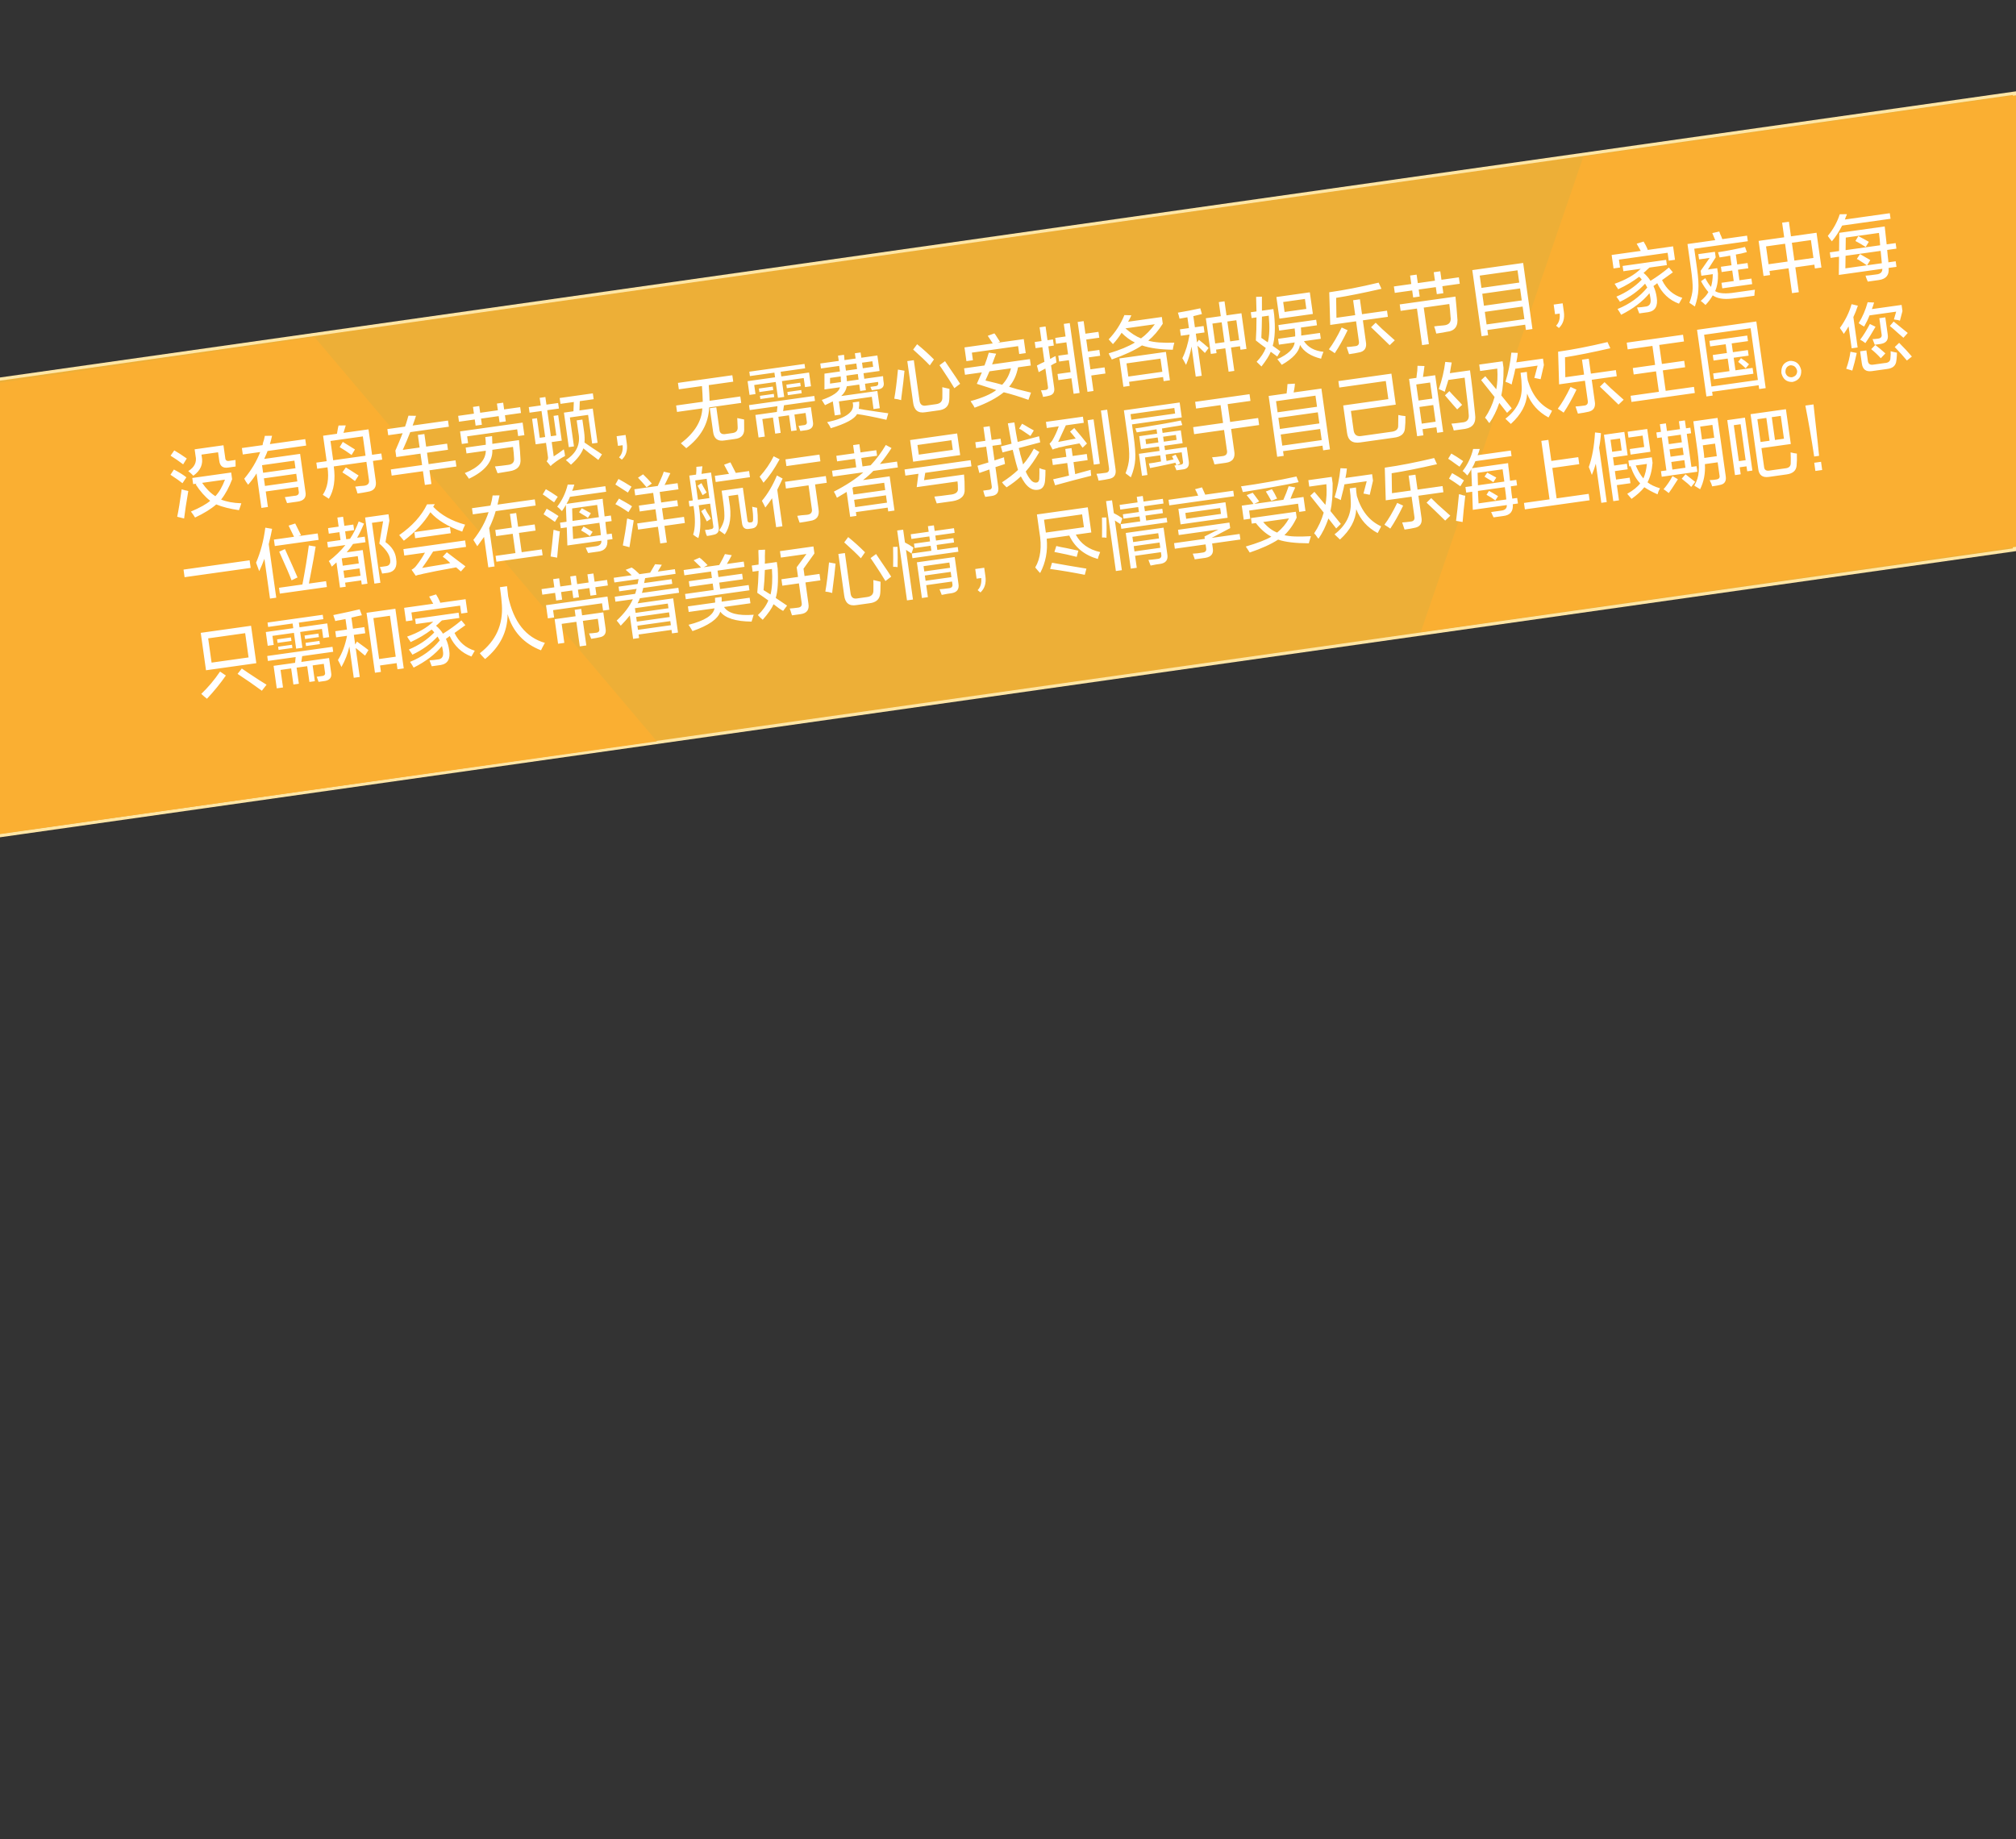 <svg xmlns="http://www.w3.org/2000/svg" width="640" height="584" viewBox="0 0 640 584"><rect x="0" y="0" width="640" height="584" fill="#333333" stroke="none"/><path fill="#EDAF37" d="M-.5 120.434l640-90.857v144.989l-640 90.858z"/><path fill="#FFE6A6" d="M639 30.153v143.979l-639 90.716v-143.98l639-90.715m1-1.152l-641 90.999v146l641-91v-145.999z"/><g fill="#FAAF32"><path d="M502.637 49.754l-51.612 150.962 188.975-27.091v-143.366zM0 121.5l99.825-14.492 108.706 128.388-208.531 29.375z"/></g><path fill="#fff" d="M57.931 153.438c-.795-.646-2.065-1.54-3.811-2.684l1.086-1.667c1.711.896 3.029 1.72 3.958 2.473l-1.233 1.878zm.214-5.994c-1.251-.96-2.583-1.876-3.997-2.751l1.172-1.68c1.149.659 2.472 1.515 3.971 2.566l-1.146 1.865zm1.632 8.48c-.616 3.558-1.06 6.459-1.33 8.708l-2.189-.544c.421-2.015.893-4.921 1.416-8.72.247.093.614.198 1.101.319.419.068.754.146 1.002.237zm-1.178 27.351l-.339-2.414 20.98-2.948.339 2.414-20.98 2.948zm5.441-38.364c.521 2.452-.366 4.501-2.658 6.148-.481-.5-1.02-.993-1.616-1.477 1.999-1.228 2.769-2.851 2.309-4.869l-.287-2.042 9.152-1.287.561 3.992c.055.813.511 1.128 1.365.944l1.899-.267.028 2.079-2.417.34c-1.612.227-2.53-.464-2.757-2.074l-.391-2.785-5.267.74.079.558zm12.571 14.896c-.241.792-.491 1.52-.749 2.188-2.876-.417-5.281-1.025-7.212-1.826-1.62 1.426-3.861 2.814-6.723 4.164-.384-.641-.825-1.273-1.323-1.897 2.879-1.224 4.92-2.363 6.123-3.417-1.648-1.283-3.185-3.023-4.608-5.222l.319-.234-1.123.158-.274-1.949 12.347-1.735.3 2.135c-.936 2.531-2.102 4.683-3.495 6.456 1.742.7 3.882 1.095 6.418 1.179zm-11.213 53.021l-1.67-11.883 15.973-2.245 1.67 11.883-15.973 2.245zm6.31 1.669c-1.808 2.59-3.811 5.047-6.007 7.377l-.894-.727c-.407-.385-.709-.658-.908-.819 2.174-2.072 4.16-4.434 5.959-7.086l1.85 1.255zm-3.337-56.94c1.225-1.308 2.24-3.06 3.047-5.256l-7.252 1.019c1.256 1.844 2.658 3.256 4.205 4.237zm-2.284 45.139l1.083 7.706 11.742-1.65-1.083-7.705-11.742 1.649zm17.041 16.634c-2.294-1.698-4.863-3.482-7.708-5.354l1.345-1.704c.454.315 1.104.761 1.949 1.336 2.655 1.773 4.624 3.042 5.906 3.809l-1.492 1.913zm-6.053-75.021l-.287-2.042 6.562-.922c.039-.131.091-.392.154-.779.177-.403.371-1.125.577-2.164l2.284-.037c-.215.977-.443 1.861-.684 2.652l11.224-1.578.287 2.042-12.26 1.723c-.041.133-.125.365-.254.698-.129.335-.396.94-.801 1.817l11.396-1.602 1.683 11.976c.376 1.84-.443 2.902-2.458 3.186l-3.367.473c-.203-.603-.438-1.233-.706-1.889l3.022-.424c1.168-.039 1.621-.576 1.358-1.611l-.169-1.207-10.274 1.444.691 4.92-2.072.291-1.54-10.955c-.765 1.243-1.653 2.442-2.665 3.593-.499-.624-.912-1.259-1.237-1.909 2.26-2.715 3.946-5.54 5.061-8.474l-5.525.778zm6.864 33.132c-.469 1.266-1.018 2.574-1.65 3.924-.11-.363-.298-.873-.567-1.53-.186-.479-.329-.868-.429-1.17 1.456-3.424 2.432-7.126 2.929-11.11l2.164.359c-.112.458-.251 1.14-.417 2.046-.288 1.304-.507 2.249-.658 2.838l2.388 16.989-1.986.279-1.774-12.625zm-.751-29.731l.339 2.414 10.274-1.444-.339-2.414-10.274 1.444zm.587 4.178l.339 2.414 10.274-1.444-.339-2.414-10.274 1.444zm1.346 47.182l-.195-1.393 17.526-2.463.196 1.393-7.771 1.092.209 1.486 8.807-1.238.613 4.363-1.899.267-.405-2.878-6.907.971.705 5.013-1.986.279-.705-5.013-6.82.958.404 2.878-1.899.267-.613-4.363 8.72-1.226-.209-1.485-7.771 1.092zm-.067 10.802l-.222-1.578 20.721-2.913.222 1.579-9.843 1.383-.27 1.836 8.807-1.237.652 4.642c.266 1.478-.373 2.355-1.918 2.637l-2.072.291c-.186-.48-.379-1.021-.58-1.623l1.554-.218c.872-.061 1.226-.457 1.065-1.191l-.378-2.692-3.54.498.704 5.013-1.727.243-.705-5.013-3.367.474.718 5.106-1.727.243-.717-5.106-3.368.474.783 5.57-1.986.279-1.005-7.148 6.821-.958.184-1.825-8.806 1.234zm2.188-36.492l-.287-2.042 6.389-.898c-.502-1.065-1.08-2.246-1.731-3.543l2.106-.675c.251.533.66 1.36 1.229 2.478.251.533.455.946.614 1.239l-.837.307 6.13-.861.287 2.042-13.9 1.953zm.881 30.759l-.157-1.114 4.403-.619.157 1.114-4.403.619zm.313 2.228l-.144-1.021 4.403-.619.144 1.021-4.403.619zm.401-17.875l-.261-1.856 7.425-1.044c.847-4.41 1.528-8.546 2.042-12.405l2.164.359c-.338 2.194-.914 5.399-1.73 9.615-.215.977-.35 1.691-.403 2.14l5.439-.765.261 1.857-14.937 2.099zm3.723-4.215c-.656-1.737-1.833-4.476-3.532-8.213-.177-.416-.307-.714-.39-.892l1.821-.824c1.699 3.737 3.03 6.738 3.995 9l-1.894.929zm4.283 18.637l-.157-1.114 4.403-.619.157 1.114-4.403.619zm.313 2.228l-.144-1.021 4.403-.619.144 1.021-4.403.619zm3.538-56.296l-.274-1.95 3.281-.461-.091-.65-1.044-7.427 4.403-.619c.054-.449.168-1.096.343-1.942.071-.325.127-.553.168-.686l2.284-.037-.723 2.374 7.943-1.116 1.135 8.077 2.936-.412.274 1.949-2.936.413.874 6.22c.353 2.095-.478 3.286-2.492 3.569-.971.199-2.059.384-3.268.554-.11-.363-.271-.877-.481-1.542-.093-.24-.181-.448-.264-.625l1.295-.182c.583-.02 1.049-.053 1.395-.101 1.332-.125 1.887-.77 1.665-1.938l-.796-5.663-10.36 1.456c.583 4.147.064 7.564-1.553 10.253l-1.936-1.243c1.505-2.23 2.007-5.141 1.502-8.731l-3.28.46zm3.694 20.608l-.248-1.764 3.367-.473-.405-2.878 1.813-.255.404 2.878 2.849-.4.248 1.764-2.849.4.352 2.506 1.209-.17c1.115-1.671 2.03-3.504 2.749-5.499l1.685.71c-.704 1.677-1.434 3.169-2.189 4.473l2.417-.339.248 1.764-3.972.558c-.578.902-1.246 1.785-2.005 2.648l5.094-.716 1.5 10.676-1.813.255-.183-1.3-5.094.716.183 1.299-1.813.255-1.122-7.984-1.484 1.345-.376-.799c-.242-.47-.434-.791-.575-.96 2.013-1.545 3.771-3.243 5.271-5.096l-5.526.776-.248-1.764 4.23-.595-.353-2.506-3.364.475zm1.306-23.867l.078.557 10.274-1.444-.861-6.127-10.274 1.444.783 5.57zm1.019 56.788l-.274-1.95 3.713-.522-.47-3.342c-.345.048-.889.157-1.627.323-.691.097-1.234.206-1.627.323-.035-.247-.141-.579-.316-.997-.119-.424-.22-.727-.303-.904 3.821-.789 6.611-1.402 8.37-1.839l.706 1.889c-1.085.216-2.194.467-3.328.752l.496 3.528 3.626-.51.274 1.95-3.626.509.431 3.064.573-.933c.264.216.657.508 1.18.875 1.108.791 1.928 1.402 2.458 1.832l-1.073 1.76-.994-.807c-.87-.761-1.533-1.299-1.988-1.614l1.292 9.191-1.899.267-1.396-9.934c-.502 2.281-1.342 4.449-2.52 6.508-.343-.771-.711-1.51-1.103-2.212 1.341-2.144 2.301-4.709 2.88-7.694l-3.455.487zm4.9-57.904c-1.242-.898-2.504-1.731-3.785-2.498l1-1.655c1.348.821 2.633 1.618 3.858 2.393l-1.073 1.76zm-3.128 32.833l.326 2.321 5.094-.716-.326-2.321-5.094.716zm4.203-24.558c-1.383-1.067-2.715-1.985-3.997-2.752l1.1-1.575c.702.407 1.927 1.182 3.672 2.324.19.101.318.177.385.23l-1.16 1.773zm-3.655 28.457l.326 2.321 5.094-.716-.326-2.321-5.094.716zm9.822 4.11l-2.949-20.981 7.425-1.043.287 2.042-1.245 6.802c2.018 1.42 3.147 3.188 3.386 5.299.414 2.531-.406 4.002-2.461 4.417l-1.985.279c-.093-.238-.203-.602-.33-1.089-.186-.479-.32-.807-.402-.985l1.813-.255c1.218-.107 1.697-.869 1.44-2.285-.209-1.485-1.35-3.124-3.42-4.916l1.206-7.081-3.54.498 2.675 19.032-1.9.266zm.179 28.3l-2.675-19.032 9.152-1.286 2.662 18.939-1.986.279-.274-1.949-5.267.74.287 2.042-1.899.267zm-.501-17.349l1.827 12.997 5.267-.74-1.827-12.998-5.267.741zm4.711-58.066l-.274-1.95 5.612-.789c.218-.535.483-1.361.796-2.479.112-.457.211-.787.301-.989l2.383.044c-.129.334-.294.831-.495 1.49-.25.73-.439 1.261-.568 1.594l11.224-1.577.274 1.949-12.26 1.723c-.775 2.002-1.568 3.881-2.377 5.636l5.353-.752-.561-3.992 2.072-.292.561 3.992 6.648-.934.274 1.949-6.648.935.509 3.621 8.547-1.201.274 1.95-8.547 1.201.613 4.363-2.072.291-.613-4.363-9.929 1.396-.274-1.95 9.929-1.396-.509-3.621-7.684 1.08-.287-2.042c.801-1.817 1.568-3.66 2.304-5.531l-4.576.644zm24.413 28.393c-.454.948-.762 1.685-.922 2.212-4.506-1.575-7.876-3.626-10.109-6.153-1.952 3.242-4.756 6.254-8.414 9.041l-1.483-1.78c4.119-2.851 7.066-6.105 8.841-9.763l2.457-.061-.5.828c2.481 2.618 5.857 4.51 10.13 5.676zm-19.311 9.814l-.287-2.042 19.599-2.754.287 2.042-10.447 1.468c-1.293 2.075-2.457 3.817-3.492 5.225 1.2-.231 3.407-.604 6.622-1.12 1.028-.207 1.8-.348 2.318-.42-.689-.723-1.489-1.4-2.398-2.03l1.298-1.413c.653.476 1.672 1.249 3.055 2.316 1.25.96 2.202 1.679 2.856 2.155l-1.444 1.623-1.504-1.303c-4.925.881-8.409 1.561-10.455 2.037-.173.024-.428.091-.764.202-.691.097-1.23.235-1.614.417l-1.323-1.897c.656-.344 1.204-.832 1.644-1.462.994-1.275 1.865-2.596 2.612-3.964l-6.563.92zm.548 20.87l-.6-4.271 9.238-1.299-1.289-2.28 2.192-.687c.45.694.892 1.548 1.328 2.559l-.16.117 8.202-1.153.601 4.271-1.986.279-.353-2.507-15.455 2.172.352 2.506-2.07.293zm3.118.887l-.235-1.671 13.814-1.941.235 1.671-5.525.777c-.155.149-.364.335-.625.561-.515.515-.932.889-1.251 1.123.936.815 1.67 1.659 2.205 2.53 2.105-1.305 4.049-2.714 5.833-4.228l1.271 1.526c-1.122.789-2.269 1.613-3.439 2.471 1.404 2.896 3.546 4.772 6.426 5.629-.333.553-.688 1.169-1.061 1.853-3.096-1.142-5.396-3.313-6.901-6.509-.107.079-.291.23-.552.457-.271.165-.483.321-.639.468.502 1.065.844 2.248 1.027 3.548.448 2.777-.445 4.354-2.681 4.731l-2.849.401-.416-1.078c-.11-.363-.208-.633-.29-.811.345-.048.81-.083 1.394-.102l1.123-.158c1.456-.079 2.033-.979 1.733-2.705-.078-.557-.182-1.078-.308-1.566-2.154 2.639-5.15 4.92-8.986 6.849-.318-.587-.697-1.196-1.138-1.828 3.833-1.547 6.976-3.821 9.431-6.816-.225-.347-.458-.755-.701-1.227-2.139 2.321-4.805 4.242-7.994 5.763-.084-.178-.272-.466-.563-.868-.225-.347-.408-.605-.549-.775 3.159-1.327 5.841-3.124 8.046-5.391-.084-.178-.263-.404-.536-.682l-.298-.242c-1.907 1.468-4.128 2.79-6.662 3.966-.093-.238-.281-.529-.563-.868-.233-.408-.421-.698-.562-.868 3.579-1.26 6.349-2.848 8.311-4.766l-5.525.776zm-.213-27.26l-.274-1.95 11.311-1.59.274 1.95-11.311 1.59zm26.79-36.821l-.274-1.949-5.612.789.274 1.95-1.986.279-.274-1.95-5.008.704-.261-1.857 5.007-.704-.3-2.135 1.986-.279.3 2.135 5.612-.789-.3-2.135 1.986-.279.3 2.136 5.094-.716.261 1.857-5.094.716.274 1.95-1.985.277zm-11.974 6.89l-.561-3.992 19.858-2.791.561 3.992-1.986.279-.3-2.135-15.887 2.232.3 2.135-1.985.28zm11.343 9.293l-.831-2.155c1.39-.133 2.746-.292 4.071-.478 1.447-.141 2.113-.833 1.997-2.08-.042-1.13-.154-2.345-.336-3.645l-6.562.922c.168 3.701-2.308 6.762-7.426 9.186-.3-.464-.737-1.065-1.31-1.804 4.39-1.753 6.611-4.115 6.664-7.09l-6.13.861-.261-1.857 6.389-.898c.01-.759-.045-1.57-.167-2.438l2.158-.303.081 2.45 8.461-1.189c.284 2.864.439 4.799.464 5.804.272 2.36-.916 3.726-3.563 4.098l-3.699.616zm-7.855 13.056l-.274-1.95 5.871-.825c.321-1.054.551-2.127.691-3.221l2.198-.025c-.112.458-.255 1.11-.43 1.954-.112.458-.184.783-.215.977l11.829-1.662.274 1.949-12.692 1.784c-.425 1.574-1.11 3.375-2.059 5.401l1.709 12.162-1.986.279-1.357-9.655c-.636.91-1.349 1.894-2.139 2.951-.384-.64-.8-1.308-1.25-2.001 2.242-2.839 3.854-5.78 4.835-8.821l-5.005.703zm22.748 41.027c-.56 1.026-.93 1.74-1.107 2.144-5.465-2.134-8.997-5.962-10.594-11.481-.033 5.623-2.416 10.375-7.153 14.259-.142-.169-.382-.419-.722-.75-.481-.5-.797-.867-.947-1.098 5.082-3.933 7.414-9.056 6.996-15.373-.085-1.439-.288-3.304-.61-5.595l2.245-.315.37 3.261c1.723 8.089 5.613 13.002 11.668 14.738l-.146.21zm-15.35-34.115l-.274-1.95 5.267-.74-.613-4.363 1.986-.279.613 4.364 5.267-.74.274 1.949-5.267.74.861 6.127 6.389-.898.261 1.857-14.677 2.063-.261-1.856 6.303-.886-.861-6.127-5.268.739zm10.61-39.194l-.248-1.764 3.799-.534-.339-2.414 1.813-.255.339 2.414 3.712-.521.248 1.764-3.712.522 1.161 8.263 1.727-.243-.874-6.22 1.468-.207 1.135 8.077-3.195.449.64 4.549c.319-.234.854-.594 1.609-1.079l1.596-1.171c.035.248.115.615.243 1.102l.144 1.021c-1.312.689-2.549 1.495-3.71 2.415-.049.069-.155.147-.319.234-.205.218-.384.4-.539.549l-1.271-1.525c.408-.436.535-.989.383-1.663l-.587-4.178-3.281.461-1.135-8.077 1.554-.218.874 6.22 1.727-.243-1.162-8.262-3.8.534zm4.052 57.79l-.248-1.764 4.058-.57-.365-2.6 1.899-.267.365 2.6 3.54-.498-.378-2.692 1.813-.255.378 2.692 3.626-.51-.366-2.599 1.899-.267.366 2.6 3.971-.559.248 1.764-3.972.558.339 2.414-1.899.267-.339-2.414-3.626.509.339 2.414-1.813.255-.339-2.414-3.54.498.339 2.414-1.899.267-.339-2.414-4.057.571zm3.74-29.324c-.323-.206-.812-.548-1.464-1.025-.92-.69-1.635-1.19-2.147-1.497l1-1.655c1.083.605 2.34 1.408 3.771 2.405l-1.16 1.772zm.257 6.213c-1.175-.844-2.376-1.654-3.599-2.429l.987-1.749c1.339.759 2.592 1.529 3.758 2.312l-1.146 1.866zm-2.237 30.627l-.587-4.178 19.513-2.742.587 4.178-1.986.279-.326-2.321-15.541 2.184.326 2.321-1.986.279zm3.803-27.628c-.38 3.146-.663 5.93-.851 8.355l-2.077-.371c.311-2.378.619-5.199.924-8.461.296.022.754.147 1.374.375.296.023.505.057.63.102zm-.557 35.692l-1.096-7.798 6.648-.934-.287-2.042 2.072-.291.287 2.042 6.734-.946.718 5.106c.292 1.663-.396 2.612-2.065 2.847-.453.125-1.282.275-2.491.444-.102-.302-.236-.629-.403-.984-.101-.301-.194-.541-.277-.719.527-.01 1.25-.081 2.171-.21.872-.059 1.218-.517 1.039-1.377l-.43-3.063-4.749.667 1.096 7.798-2.072.291-1.096-7.798-4.663.655.848 6.035-1.984.277zm2.25-43.693c-.188.343-.525.863-1.013 1.562l-.199-.161c-.49-.562-.929-.973-1.318-1.235 1.589-2.053 2.699-4.387 3.331-7l2.111-.013c-.193.722-.422 1.385-.689 1.99l10.533-1.48.248 1.764-11.483 1.614c-.299.799-.664 1.546-1.095 2.236l11.483-1.614c.003.442.105 1.375.305 2.797.107 1.185.209 2.117.305 2.797l1.986-.279.248 1.764-1.986.279c.07.496.14 1.211.214 2.147l.248 1.764 1.554-.218.248 1.764-1.641.23c.197 2.245-.801 3.488-2.997 3.735l-3.108.437-.376-.799c-.177-.417-.307-.714-.389-.892l3.021-.425c1.39-.133 2.04-.729 1.95-1.789l-10.792 1.517-.192-5.748-1.899.267-.248-1.764 2.072-.291-.226-5.365c-.049.071-.118.207-.206.409zm-1.488-32.478l-.261-1.856 10.534-1.48.261 1.857-4.403.619-.113 2.951 4.23-.594 1.526 10.862-1.727.243-1.279-9.098-5.785.813 1.292 9.191-1.64.23-1.54-10.955 3.022-.425.113-2.951-4.23.593zm12.012 17.815c-.663-.539-1.615-1.257-2.856-2.155l-1.888-1.534c-.589 1.661-1.901 3.392-3.937 5.192-.265-.216-.704-.627-1.318-1.235.415.446.315.366-.298-.242 3.392-2.181 4.715-5.08 3.972-8.7l-.548-3.899 1.813-.255.535 3.807c.183 1.3.228 2.462.138 3.483.587.423 1.464 1.025 2.631 1.808 1.29.829 2.262 1.481 2.917 1.957l-1.161 1.773zm-8.309 15.393l.116 3.959 8.375-1.177-.548-3.899-7.943 1.117zm9.115 8.47c-.047-.751-.201-2.055-.461-3.912l-8.547 1.201.203 3.948 8.805-1.237zm-4.116-5.481c-.397-.323-1.01-.71-1.836-1.162-.389-.261-.712-.468-.968-.622l.879-1.26c.57.299 1.396.75 2.479 1.356-.133-.107-.004-.031.385.23l-.939 1.458zm.636 5.78c-.323-.206-.777-.521-1.365-.944-.637-.352-1.116-.632-1.438-.839l.793-1.248c.76.399 1.719.958 2.877 1.678l-.867 1.353zm7.775 14.733l-.208-1.485 5.698-.801c-.415-.446-1.054-1.019-1.915-1.719l1.92-.743c.778.522 1.577 1.199 2.398 2.03l-.073.105 3.54-.498c.186-.341.446-.788.78-1.34.382-.622.643-1.068.78-1.34l2.137.173-1.28 2.168 5.439-.764.208 1.485-9.67 1.359c-.094.582-.197 1.102-.309 1.558l8.72-1.226.208 1.486-9.238 1.298c-.023.256-.094.581-.215.977l-.181.594 11.569-1.626.222 1.578-12.433 1.747c-.21.598-.457 1.138-.741 1.619l11.31-1.59 1.527 10.862-1.899.267-.157-1.114-10.447 1.468.157 1.114-1.899.267-1.044-7.427c-.849 1.066-1.811 2.148-2.889 3.246-.142-.169-.358-.454-.648-.855l-.636-.763c2.436-2.298 4.143-4.559 5.123-6.779l-5.526.777-.222-1.578 6.475-.91c.089-.202.19-.531.301-.989l.181-.593-5.525.776-.209-1.485 6.044-.849c.112-.457.215-.977.309-1.558l-7.682 1.078zm4.455-22.322c-1.499-1.051-2.879-1.898-4.143-2.542l1.159-1.772c.389.262.964.591 1.724.989 1.149.659 1.951 1.146 2.406 1.46l-1.146 1.865zm-.171-6.225c-.778-.521-1.907-1.247-3.387-2.175-.257-.153-.451-.283-.583-.391l.987-1.748c1.206.651 2.583 1.468 4.13 2.449l-1.147 1.865zm-.348-15.596c.305 2.166-.218 3.879-1.566 5.143l-.894-.727c.923-.951 1.299-2.234 1.131-3.851l-1.468.207-.431-3.064 2.849-.4.379 2.692zm2.205 24.424c-.292 1.683-.744 4.523-1.356 8.521l-2.103-.556c.546-2.79.999-5.631 1.355-8.522.057-.008.177.008.358.044.191.101.772.271 1.746.513zm.471-7.924l-.274-1.95 7.425-1.043c.177-.404.425-.943.741-1.619.582-1.28.974-2.251 1.176-2.911l2.09.464c-.178.404-.474 1.013-.887 1.829-.405.878-.726 1.522-.961 1.934l4.144-.583.274 1.95-5.957.837.47 3.342 5.094-.716.261 1.856-5.094.716.509 3.621 6.476-.91.274 1.95-6.476.91.744 5.292-2.072.292-.744-5.292-6.303.886-.274-1.95 6.303-.886-.509-3.621-5.007.704-.261-1.856 5.008-.704-.47-3.342-5.7.8zm-.093 35.815l.208 1.485 10.447-1.468-.209-1.485-10.446 1.468zm.392 2.785l.209 1.485 10.447-1.468-.208-1.485-10.448 1.468zm.391 2.785l.183 1.3 10.447-1.468-.183-1.3-10.447 1.468zm2.908-43.973c-.848-1.017-1.753-2.026-2.715-3.027l1.609-1.078c1.085 1.047 2.015 2.021 2.788 2.922l-1.682 1.183zm10.251-31.097l-.287-2.042 17.268-2.427.287 2.042-7.771 1.092c.137 1.812.224 3.471.26 4.981l9.756-1.371.287 2.042-10.188 1.432c-.167 5.074-2.584 9.39-7.249 12.948l-1.715-1.558c4.345-3.324 6.614-7.02 6.806-11.086l-8.03 1.128-.287-2.042 8.461-1.189c-.036-1.509-.124-3.168-.26-4.981l-7.338 1.031zm1.756 59.053l-.235-1.671 5.525-.777c-.216-.285-.626-.7-1.231-1.247-.54-.492-.912-.85-1.12-1.074l1.908-.836c.074.117.24.25.497.403 1.012.932 1.691 1.594 2.04 1.985l-1.23.646 4.921-.692c.893-1.576 1.494-2.733 1.801-3.472l2.164.358c-.138.272-.394.751-.767 1.434-.383.622-.642 1.069-.78 1.34l5.353-.752.235 1.671-8.547 1.202.287 2.042 7.511-1.056.248 1.764-7.512 1.056.287 2.042 9.066-1.274.235 1.671-20.204 2.839-.235-1.671 9.066-1.274-.287-2.042-7.339 1.032-.248-1.764 7.339-1.031-.287-2.042-8.461 1.19zm1.372 11.641l-.248-1.764 8.634-1.213c.03-.194.025-.445-.018-.755.013-.317.008-.569-.018-.755l2.072-.292c.069.496.081.999.036 1.51l8.893-1.25.248 1.764-8.375 1.177c1.283 2.029 4.42 2.849 9.415 2.463-.129.333-.271.795-.422 1.385-.129.333-.21.598-.241.792-5.056-.047-8.373-1.096-9.951-3.146-.731 2.312-3.672 4.365-8.819 6.163-.084-.178-.276-.499-.575-.961l-.674-1.041c5.102-1.285 7.851-3.028 8.245-5.23l-8.202 1.153zm.25-33.467l-.248-1.764 1.295-.182-1.109-7.891 2.158-.303c.013-.317.043-.731.089-1.243-.021-.565-.02-.975.003-1.231l1.912-.174-.278 2.406 3.021-.425 2.414 17.175c.274 1.539-.308 2.41-1.746 2.612-.337.109-.995.234-1.973.372-.018-.125-.106-.333-.264-.625-.136-.549-.255-.975-.355-1.276l.432-.061c.526-.012.928-.068 1.208-.17.814-.052 1.144-.414.992-1.086l-.992-7.056-3.626.51c.741 4.44.701 7.916-.119 10.431-.134-.109-.356-.234-.67-.379-.455-.315-.782-.553-.98-.714.7-2.118.742-5.153.129-9.106l-1.293.18zm1.827-8.304l.861 6.127 3.626-.509-.861-6.127-3.626.509zm2.332 4.69c-.411-.825-.932-1.824-1.566-2.999l1.204-.832c.158.294.359.676.601 1.146l1.051 1.84-1.29.845zm1.347 8.331c-.568-1.118-1.161-2.204-1.778-3.253l1.204-.832.713 1.32c.515.749.9 1.388 1.15 1.921l-1.289.844zm5.635-25.713c-2.179.368-3.396-.564-3.651-2.801l-1.044-7.427 2.072-.291.979 6.963c.058 1.255.745 1.756 2.061 1.509l2.072-.291c1.208-.17 1.763-.816 1.665-1.938.004-.379-.024-1.005-.088-1.881-.004-.44-.018-.755-.044-.94l.816.169c.305.084.758.177 1.36.282.036 1.51.044 2.613.025 3.31-.054 1.711-1.063 2.673-3.028 2.887l-3.195.449zm-2.816 13.199l-.274-1.949 4.489-.631c-.242-.47-.639-1.203-1.189-2.199-.168-.355-.289-.59-.363-.707l2.007-.755 1.705 3.358 4.23-.595.274 1.95-10.879 1.528zm4.281 6.025c.825 4.618.354 8.154-1.414 10.613-.199-.162-.493-.373-.882-.633-.389-.262-.683-.472-.881-.634.879-1.26 1.414-2.471 1.603-3.633.131-1.154.023-2.969-.325-5.445l-.496-3.528 6.734-.946 1.461 10.397c.07.496.363.707.881.634l.259-.037c.469-.003.685-.348.647-1.038.025-1.076-.072-2.388-.289-3.936.247.093.581.171 1.002.238.238.03.419.068.544.113.186 1.741.262 3.12.229 4.133.027 1.447-.593 2.261-1.858 2.438l-.864.122c-1.373.255-2.14-.395-2.299-1.949l-1.252-8.913-3.022.425.222 1.579zm6.581-39.66l-.195-1.393 17.527-2.463.195 1.393-7.771 1.092.209 1.485 8.807-1.238.613 4.363-1.899.267-.405-2.878-6.907.971.705 5.013-1.986.279-.704-5.014-6.821.959.404 2.878-1.899.267-.613-4.363 8.72-1.226-.209-1.485-7.771 1.093zm-.067 10.801l-.222-1.578 20.721-2.912.222 1.578-9.843 1.383-.27 1.837 8.807-1.238.652 4.642c.266 1.478-.373 2.356-1.918 2.637l-2.072.291c-.186-.48-.379-1.021-.58-1.623l1.554-.218c.872-.061 1.226-.457 1.065-1.191l-.378-2.692-3.54.498.704 5.013-1.727.243-.705-5.013-3.367.473.718 5.106-1.727.243-.717-5.106-3.368.473.783 5.57-1.986.279-1.005-7.148 6.821-.958.184-1.825-8.806 1.236zm10.603 63.772c-.894-.504-1.903-1.215-3.029-2.13-.575 1.344-1.724 2.988-3.445 4.934-.596-.484-1.106-.98-1.53-1.489 1.503-1.41 2.607-2.954 3.311-4.631-.853-.638-2.024-1.451-3.513-2.441.223-2.176.365-4.501.429-6.971l-1.899.267-.274-1.95 2.159-.303c.051-.891.032-2.277-.056-4.158.031-.194.039-.352.021-.477l2.098-.105c.003.442-.016 1.138-.058 2.091.032 1.07.026 1.859-.019 2.37l3.799-.534.287 2.042c.229 4.133.021 7.255-.621 9.365 1.232.837 2.433 1.646 3.599 2.429l-1.259 1.691zm-7.534-69.505l-.157-1.114 4.403-.619.157 1.114-4.403.619zm6.431 21.359c-1.681 3.076-3.387 5.557-5.118 7.441-.534-.872-.946-1.508-1.237-1.909 1.877-2.094 3.364-4.259 4.458-6.496l1.897.964zm-6.118-19.131l-.144-1.021 4.403-.619.144 1.021-4.403.619zm3.718 31.491c-.676 1.042-1.388 2.026-2.139 2.952-.335-.71-.698-1.417-1.09-2.119 1.859-2.217 3.449-4.902 4.767-8.054l1.81.977c-.583 1.281-1.15 2.466-1.702 3.552l1.631 11.605-1.986.279-1.291-9.192zm-.487 30.572c.519-2.156.667-4.858.445-8.11l-2.245.315c-.072 2.41-.213 4.543-.421 6.402l2.221 1.393zm3.745-2.798l-.287-2.042 5.267-.74-.431-3.063 3.104-4.224-8.116 1.141-.287-2.042 10.62-1.493.313 2.228-3.458 4.841.326 2.321 4.749-.667.287 2.042-4.749.667.939 6.685c.335 1.972-.475 3.096-2.432 3.371l-2.763.388c-.009-.062-.056-.181-.139-.359-.229-.789-.431-1.392-.606-1.809.872-.06 1.71-.146 2.517-.259 1.045-.085 1.468-.616 1.272-1.599l-.861-6.127-5.265.74zm1.151-30.855l-.3-2.135 12.951-1.82.3 2.135-3.713.521 1.096 7.798c.37 2.22-.51 3.48-2.639 3.779-.971.198-2.089.388-3.354.566-.277-.718-.526-1.441-.745-2.167l1.295-.182c.756-.044 1.336-.093 1.74-.15 1.274-.117 1.8-.757 1.578-1.926l-1.044-7.427-7.165 1.008zm.144-7.12l-.3-2.135 10.792-1.517.3 2.135-10.792 1.517zm.136-24.743l-.157-1.114 4.403-.619.157 1.114-4.403.619zm.313 2.228l-.144-1.021 4.403-.619.144 1.021-4.403.619zm14.277 1.969c-.714.353-1.538.753-2.473 1.2-.309-.525-.65-1.076-1.025-1.655 3.579-1.26 5.503-2.603 5.773-4.03l-4.921.692-.001-5.018 4.921-.692-.248-1.764-5.784.813-.222-1.578 5.871-.825-.235-1.671 1.899-.267c.078.557.127 1.118.148 1.683l3.54-.498-.235-1.671 1.813-.255.235 1.671 5.094-.716.691 4.92-5.094.716.248 1.764 5.958-.837c.043.311.07.716.083 1.219l.144 1.021c.09 1.061-.436 1.703-1.578 1.926l-2.245.315c-.017-.123-.11-.363-.277-.718-.084-.178-.13-.297-.139-.359l1.727-.243c.518-.073.771-.36.759-.864l-.065-.464-4.145.583.287 2.042-1.813.255-.287-2.042-3.972.558c-.189 1.163-.779 2.192-1.767 3.088l11.483-1.614.77 5.478-1.986.279-.548-3.899-10.447 1.468.587 4.178-1.899.267-.625-4.456zm-.125 60.071c-.014.318-.038.573-.068.767-.678-.22-1.403-.371-2.177-.452.426-2.394.815-5.478 1.165-9.252l2.077.371c-.15 1.853-.483 4.707-.997 8.566zm17.146-54.227c-4.124-.935-7.231-1.54-9.323-1.814-.836 1.569-3.62 3.065-8.35 4.487-.269-.658-.653-1.297-1.15-1.921 6.212-1.315 8.913-3.397 8.102-6.251l2.072-.291c.055.813.015 1.576-.119 2.289 1.442.24 1.924.33 1.447.27 3.42.53 6.056.915 7.911 1.161l-.59 2.07zm-17.892-13.296l-.011 1.8 3.454-.485c.031-.194.021-.477-.031-.848.014-.317.008-.569-.018-.755l-.026-.186-3.368.474zm2.233 26.494l-.248-1.764 5.698-.801-.365-2.599 1.986-.279.365 2.6 5.008-.704.248 1.764-5.008.704.378 2.692 2.59-.364c1.837-1.962 3.441-4.112 4.816-6.452l1.81.977c-1.205 1.874-2.435 3.561-3.69 5.063l5.439-.765.261 1.857-7.771 1.092c-.972 1.021-2.068 1.995-3.287 2.923l8.461-1.189 1.527 10.862-1.986.279-.169-1.207-10.102 1.42.17 1.207-1.986.279-1.109-7.891c-.918.571-1.946 1.189-3.085 1.854-.353-.833-.679-1.481-.978-1.945 3.886-1.997 7.003-4.045 9.35-6.142l-9.67 1.359-.261-1.856 7.684-1.08-.378-2.692-5.698.798zm6.117 45.641c-2.294.384-3.586-.665-3.876-3.147l-1.839-13.09 2.072-.291 1.775 12.626c.142 1.433.87 2.024 2.187 1.775l3.108-.437c1.381-.194 2.042-.917 1.984-2.172l.011-1.8c-.03-.626-.038-1.098-.023-1.417.726.151 1.483.328 2.276.532.003.442-.005 1.011-.024 1.708.006.883-.017 1.549-.071 1.998-.151 1.851-1.296 2.895-3.434 3.133l-4.146.582zm1.431-14.876c-1.312-1.393-3.073-3.071-5.286-5.032l1.259-1.691c1.921 1.561 3.704 3.172 5.346 4.834l-1.319 1.889zm-4.984-61.341l.248 1.764 3.54-.498-.248-1.764-3.54.498zm.422 3.633c.078.557.118 1.058.122 1.498l3.713-.522-.248-1.764-3.626.51.039.278zm11.968 33.74l-9.67 1.359-.406.247.3 2.135 10.102-1.42-.326-2.321zm-9.541 5.412l.326 2.321 10.102-1.42-.326-2.321-10.102 1.42zm5.784-43.998l-3.281.461.248 1.764 3.281-.461-.248-1.764zm4.148 69.79c-.776-1.342-2.093-3.398-3.948-6.167-.367-.517-.625-.89-.774-1.122l1.756-1.288c.366.517.887 1.295 1.562 2.337 1.548 2.244 2.625 3.86 3.234 4.847l-1.83 1.393zm3.859-10.1c.044 1.572.046 3.465.005 5.679-.181-.037-.42-.066-.717-.088-.297-.021-.531-.02-.704.004.035-1.835.031-3.948-.011-6.342l1.407-.008c.028.186.033.439.02.755zm1.194-48.109c-.014.318-.038.573-.068.767-.678-.22-1.403-.371-2.177-.452.426-2.394.815-5.478 1.165-9.252l2.077.371c-.15 1.852-.483 4.707-.997 8.566zm3.224 49.477c-.265-.214-.654-.476-1.167-.783-.257-.153-.451-.283-.583-.392l2.218 15.782-1.899.267-3.118-22.188 1.899-.267.574 4.085c.817.391 1.715.927 2.692 1.61l-.616 1.886zm-1.943-24.744l-.274-1.949 20.98-2.949.274 1.95-14.678 2.063-.377 2.325 12.692-1.784c.15 1.494.215 3 .194 4.517.188 2.182-1.093 3.498-3.847 3.949l-5.008.704c-.102-.302-.294-.843-.58-1.622-.093-.24-.147-.422-.165-.545 1.101-.093 2.718-.288 4.848-.587 1.917-.144 2.788-.833 2.614-2.071.01-.759-.032-1.478-.127-2.16l-12.951 1.82.548-4.242-4.143.581zm6.323-20.122c-2.294.384-3.586-.665-3.876-3.147l-1.839-13.09 2.072-.291 1.775 12.626c.142 1.433.87 2.024 2.187 1.775l3.108-.437c1.381-.194 2.042-.917 1.984-2.172l.011-1.8c-.03-.626-.038-1.098-.023-1.417.726.151 1.483.328 2.276.532.003.442-.005 1.011-.024 1.708.006.883-.017 1.549-.071 1.998-.151 1.851-1.296 2.895-3.434 3.133l-4.146.582zm-3.862 15.706l-.965-6.87 14.937-2.099.965 6.87-14.937 2.099zm-.553 24.525l-.208-1.485 5.698-.801-.248-1.764 1.899-.267.248 1.764 6.13-.861.208 1.485-6.13.861.222 1.579 5.526-.777.196 1.393-5.526.777.222 1.578 6.476-.91.208 1.485-14.591 2.051-.208-1.485 6.216-.874-.222-1.579-5.094.716-.196-1.393 5.094-.716-.222-1.578-5.698.801zm5.846-55.106c-1.312-1.393-3.073-3.071-5.286-5.032l1.259-1.691c1.921 1.561 3.704 3.172 5.346 4.834l-1.319 1.889zm-2.506 73.855l-1.592-11.326 12.001-1.687 1.187 8.448c.309 1.786-.457 2.81-2.298 3.068l-1.209.17c-.798.174-1.398.291-1.8.348-.194-.541-.424-1.14-.693-1.796.699-.036 1.654-.138 2.862-.308.987-.077 1.39-.543 1.212-1.401l-.104-.743-8.202 1.153.535 3.806-1.899.268zm-1.419-48.578l.43 3.063 10.792-1.517-.431-3.064-10.791 1.518zm1.935 38.471l.235 1.671 8.202-1.153-.235-1.671-8.202 1.153zm.417 2.971l.235 1.671 8.202-1.153-.235-1.671-8.202 1.153zm9.37-59.484c-.776-1.342-2.093-3.398-3.948-6.167-.367-.517-.625-.89-.774-1.122l1.756-1.288c.366.517.887 1.295 1.562 2.337 1.548 2.244 2.625 3.86 3.234 4.847l-1.83 1.393zm3.374-4.26l-.287-2.042 6.476-.91c.517-1.334.971-2.692 1.364-4.073l2.336.334c-.129.334-.303.769-.521 1.304l-.762 2.095 12-1.687.287 2.042-4.058.57c-.429 2.396-1.371 4.453-2.832 6.173.553.175 1.412.433 2.576.774.789.205 2.25.568 4.379 1.088l-.822 2.293c-2.782-.998-5.391-1.799-7.822-2.403-2.267 1.833-5.354 3.465-9.26 4.899-.177-.417-.519-.969-1.025-1.655-.084-.178-.164-.325-.238-.44 3.729-1.028 6.44-2.198 8.135-3.51l-6.176-1.972c.129-.333.352-.837.667-1.514.396-.939.707-1.645.935-2.12l-5.352.754zm17.213-6.585l-.354-2.507-14.678 2.063.339 2.414-2.072.292-.613-4.363 8.979-1.262-1.125-1.735c-.216-.285-.367-.517-.45-.694l2.093-.768c.208.224.502.656.886 1.296l.9 1.388-.751.295 8.288-1.165.627 4.457-2.069.289zm-10.733 70.558c.305 2.166-.218 3.879-1.566 5.143l-.894-.727c.923-.951 1.299-2.234 1.131-3.851l-1.468.206-.431-3.063 2.849-.4.379 2.692zm-2.948-40.693l-.261-1.857 3.195-.449-.613-4.363 1.986-.279.613 4.363 2.849-.4.261 1.857-2.849.4.652 4.642c.394-.118 1.067-.339 2.02-.663.452-.126.788-.237 1.01-.332-.014.319.051.783.196 1.393l.104.743-3.03.994.874 6.22c.3 1.724-.383 2.705-2.052 2.939l-2.072.291c-.018-.125-.11-.363-.277-.718-.145-.611-.264-1.037-.355-1.275l1.641-.23c.872-.061 1.222-.488 1.052-1.284l-.731-5.199-3.189 1.111-.585-2.285c.337-.109.898-.283 1.688-.521l1.774-.533-.705-5.013-3.196.448zm3.437-22.556c-.228.474-.381.843-.461 1.106.726.151 1.879.431 3.463.839.791.206 1.402.371 1.832.5 1.38-1.456 2.309-3.196 2.789-5.22l-6.819.958c-.182.404-.449 1.01-.804 1.817zm4.945 23.934l-.533-1.914 3.401-.856c-.188-.92-.45-2.366-.786-4.339-.188-.92-.316-1.627-.386-2.123l2.071-.291c.312 2.228.662 4.294 1.048 6.196l6.79-1.806.359 1.937-6.789 1.807.039.278c.191.541.33 1.09.406 1.647.102.302.217.696.344 1.183.254.975.438 1.675.56 2.099 1.264-1.439 2.407-3.115 3.433-5.026l1.735 1.081c-1.365 2.402-2.806 4.465-4.324 6.193.353.835.781 1.595 1.289 2.28.657.918 1.358 1.324 2.108 1.219.469-.004.771-.36.904-1.074.047-1.332.06-2.5.035-3.508.504.246 1.146.439 1.932.581.002 1.263-.045 2.405-.135 3.427-.16 1.789-.936 2.75-2.324 2.883-1.498.21-2.86-.514-4.092-2.17-.439-.632-.861-1.33-1.264-2.095-1.242 1.185-2.752 2.344-4.53 3.477-.208-.224-.514-.527-.92-.912-.216-.285-.396-.513-.536-.682 1.989-1.289 3.685-2.601 5.083-3.933-.424-1.328-.852-2.91-1.283-4.743l-.407-1.646-3.228.83zm8.863-5.222c-.588-.422-1.594-1.101-3.018-2.038-.248-.091-.438-.19-.568-.298l.926-1.55c.57.298 1.273.706 2.108 1.218.702.407 1.243.71 1.625.908l-1.073 1.76zm1.632-27.889l-.274-1.95 2.16-.303-.613-4.363 1.898-.267.613 4.363 1.727-.243.273 1.95-1.727.243.562 3.992c.222-.093.521-.262.897-.504.385-.18.66-.313.824-.4l.285 2.042c-.162.086-.438.22-.822.4-.379.242-.679.412-.897.504l1.004 7.149c.2 1.423-.386 2.263-1.759 2.519-.338.109-.938.227-1.801.348l-.039-.278c-.127-.488-.328-1.09-.605-1.809.354.013.848-.024 1.48-.113.574-.081.828-.369.76-.864l-.836-5.942-2.127 1.151-.559-2.099c.762-.422 1.558-.818 2.385-1.188l-.651-4.642-2.158.304zm20.311 65.256c-.31.738-.492 1.3-.555 1.688-4.283-1.228-7.303-3.708-9.06-7.437l-7.166 1.007c.375 3.923-.315 7.556-2.078 10.895-.198-.161-.651-.666-1.356-1.513-.074-.115-.146-.2-.211-.254 1.707-2.891 2.146-6.645 1.32-11.262l-.781-5.57 16.146-2.269 1.122 7.984-4.924.692c1.521 2.879 4.1 4.726 7.734 5.54-.036.131-.102.297-.191.499zm-17.117-7.156l.064.464 12.088-1.699-.574-4.085-12.088 1.699.51 3.621zm.365-32.741l-.273-1.949 11.742-1.65.273 1.95-5.699.801c-.851 1.887-1.659 3.642-2.43 5.264l5.572-1.067c-.216-.285-.503-.654-.859-1.11-.425-.509-.738-.874-.945-1.098l1.337-1.135c1.687 1.973 3.03 3.614 4.038 4.923l-1.398 1.333-.984-1.376c-1.026.208-2.431.468-4.205.78-1.075.278-1.873.452-2.392.525-.059.008-.168.056-.333.141-.738.167-1.271.337-1.601.509l-.966-1.853c.357-.366.638-.688.832-.969.854-1.445 1.551-2.963 2.091-4.554l-3.8.535zm12.062 46.615c-3.504-.708-7.172-1.328-11.003-1.862l.604-1.978c1.146.218 2.83.518 5.058.898 2.703.441 4.653.766 5.858.975l-.517 1.967zm-10.146-34.861l-.273-1.949 4.576-.643-.354-2.507 1.985-.279.353 2.506 4.489-.631.272 1.95-4.488.631.535 3.806 4.916-1.354c.003.442.062 1.065.175 1.869-3.46.865-7.278 1.875-11.46 3.031l-.619-1.901c.911-.19 2.393-.525 4.438-1.002-1.422.327-1.226.267.593-.178l-.562-3.992-4.576.643zm7.584 29.162c-1.892-.492-4.252-1.012-7.088-1.56l.614-1.885c.791.206 1.882.431 3.267.677 1.633.339 2.873.607 3.723.802l-.516 1.966zm-6.563-67.661l-.261-1.857 3.281-.461-.562-3.992 1.898-.267 3.119 22.188-1.899.267-.69-4.92-4.145.583-.273-1.95 4.146-.582-.535-3.807-3.106.437-.263-1.857 3.106-.437-.533-3.807-3.283.462zm9.979 15.259l-3.117-22.188 1.898-.267.562 3.992 4.146-.582.262 1.856-4.146.583.535 3.806 3.626-.509.261 1.856-3.626.51.535 3.806 4.489-.631.273 1.95-4.49.631.69 4.92-1.898.267zm2.014 23.116l-1.982-14.111 1.898-.267 1.982 14.111-1.898.267zm4.69 4.548c-.565.142-1.627.323-3.182.542-.171-.797-.391-1.524-.658-2.18.526-.012 1.48-.113 2.862-.308.871-.061 1.237-.584 1.099-1.575l-2.557-18.196 1.984-.279 2.637 18.753c.326 1.91-.402 2.992-2.185 3.243zm-.679 12.993c.045 1.572.048 3.465.007 5.68-.183-.037-.422-.067-.718-.089-.298-.02-.53-.02-.704.004.035-1.834.031-3.948-.011-6.341l1.407-.009c.028.186.032.438.019.755zm4.418 1.367c-.266-.214-.653-.476-1.166-.783-.257-.153-.45-.283-.584-.391l2.22 15.782-1.898.267-3.119-22.188 1.898-.267.574 4.085c.816.391 1.715.928 2.69 1.61l-.615 1.885zm6.858-56.763c-2.252 1.516-5.447 3.006-9.585 4.471-.103-.301-.339-.741-.714-1.32-.104-.301-.189-.509-.264-.625 3.547-1.067 6.319-2.214 8.318-3.441-1.514-.734-2.92-1.767-4.223-3.099-.764 1.244-1.682 2.446-2.75 3.605-.489-.561-.941-1.066-1.356-1.513 2.146-2.257 3.812-4.827 4.992-7.708l2.21.068c-.309.738-.652 1.417-1.034 2.039l10.706-1.505.301 2.135c-1.392 2.216-2.93 4.009-4.613 5.382 1.896.554 4.654.766 8.276.635-.071.327-.187.783-.336 1.373l-.144.872c-4.053-.059-7.317-.516-9.784-1.369zm-5.901 13.136l-1.266-9.005 14.764-2.075 1.267 9.005-1.984.279-.186-1.3-10.791 1.517.184 1.3-1.988.279zm-.991 38.994l-.209-1.485 5.698-.801-.248-1.764 1.899-.267.248 1.764 6.13-.862.209 1.485-6.132.862.224 1.578 5.524-.776.195 1.393-5.525.776.223 1.578 6.477-.91.209 1.485-14.592 2.05-.21-1.485 6.218-.874-.223-1.578-5.094.716-.196-1.393 5.095-.716-.223-1.578-5.697.802zm4.755-15.935c-.104 1.782-.569 3.678-1.401 5.688l-1.677-1.279c.692-1.738 1.076-3.401 1.146-4.989.079-1.526-.09-3.774-.507-6.745l-1.162-8.263 17.7-2.487.665 4.735-15.801 2.22.51 3.621c.463 3.28.638 5.779.527 7.499zm1.825-38.423c1.547-1.101 3.01-2.601 4.387-4.498l-9.323 1.311c1.736 1.522 3.383 2.585 4.936 3.187zm-3.242 73.107l-1.592-11.326 12.002-1.687 1.188 8.448c.309 1.787-.457 2.81-2.3 3.069l-1.209.17c-.799.174-1.396.291-1.801.348-.192-.541-.424-1.14-.69-1.796.698-.036 1.651-.138 2.86-.308.986-.077 1.393-.543 1.213-1.401l-.104-.743-8.202 1.153.535 3.806-1.9.267zm-1.368-65.17l.589 4.178 10.792-1.517-.588-4.178-10.793 1.517zm1.293 16.116l.248 1.764 13.899-1.954-.247-1.764-13.9 1.954zm.592 38.946l.234 1.671 8.201-1.152-.233-1.671-8.202 1.152zm.417 2.97l.235 1.671 8.201-1.153-.234-1.671-8.202 1.153zm11.003-25.995c-2.449.533-4.391.932-5.818 1.196l-.382-1.461 1.728-.243c.971-.199 1.686-.332 2.146-.396l-.273-1.949-4.834.679.783 5.57-1.729.243-.979-6.963 6.562-.922-.195-1.393-5.698.801-.572-4.085 5.697-.801-.195-1.393c-1.432.265-3.526.59-6.289.979l-.442-1.263 1.899-.267c5.738-.932 9.919-1.678 12.541-2.236l.468 1.449c-.626.151-1.687.332-3.183.542-1.432.265-2.521.449-3.27.554l.196 1.393 5.782-.813.574 4.085-5.783.813.194 1.393 6.907-.971.602 4.271c.291 1.663-.252 2.591-1.635 2.786l-2.244.315c-.084-.178-.178-.417-.275-.719l-.379-.799.604-.085c-.034-.248-.132-.519-.29-.812-.509.134-1.249.302-2.218.502zm-7.283-7.97l.223 1.578 3.887-.546-.225-1.578-3.885.546zm9.67-1.359l-4.058.57.222 1.578 4.059-.57-.223-1.578zm1.832 5.517l-5.094.716.287 2.042 2.219-.501-.488-.973 1.155-.541c.626 1.111 1.11 2.054 1.454 2.825l-1.07.529 1.036-.146c.757-.044 1.058-.402.905-1.074l-.404-2.877zm-3.926 16.855l-.248-1.764 9.411-1.323c-.084-.178-.214-.475-.39-.892-.252-.533-.452-.914-.604-1.146l2.206-.594 1.03 2.317 8.893-1.25.248 1.764-20.546 2.888zm1.758 13.764l-.246-1.764 9.756-1.371-.104-.743 4.439-2.233-12.604 1.771-.233-1.671 16.316-2.293.248 1.764-5.903 3.102 8.896-1.25.246 1.764-8.979 1.262.208 1.485c.303 1.724-.465 2.747-2.298 3.068l-3.453.485-.039-.278c-.108-.363-.299-.874-.565-1.53.346-.048.838-.087 1.479-.113l1.469-.207c1.045-.084 1.477-.555 1.299-1.413l-.17-1.207-9.762 1.372zm1.904-67.614l-.287-2.042 2.85-.4-.481-3.435-2.491.445c-.162-.735-.34-1.373-.531-1.913 2.465-.409 4.838-.869 7.112-1.378l.521 1.82-2.725.667.495 3.528 2.763-.388.287 2.042-2.763.388.392 2.785.588-.84 1.59 1.292c.66.539 1.162.973 1.504 1.303l-1.187 1.587c-.341-.331-.817-.8-1.431-1.409-.406-.384-.713-.688-.922-.912l1.345 9.563-1.899.267-1.344-9.563c-.314 1.938-.895 3.881-1.734 5.83l-.713-1.32c-.226-.347-.381-.609-.463-.787 1.055-2.104 1.817-4.61 2.289-7.517l-2.765.387zm-.086 59.88l-.691-4.92 14.938-2.099.69 4.92-14.937 2.099zm1.517-3.621l.261 1.856 11.054-1.553-.263-1.856-11.052 1.553zm3.406-33.152l-.3-2.135 17.268-2.427.3 2.135-7.251 1.02.795 5.663 8.895-1.25.312 2.228-8.893 1.25.966 6.87c.438 2.273-.438 3.564-2.626 3.872l-3.626.51c-.093-.24-.203-.603-.329-1.09-.194-.541-.337-.932-.429-1.17.583-.02 1.652-.138 3.208-.356 1.272-.117 1.769-.784 1.479-2.006l-.889-6.313-9.498 1.335-.312-2.229 9.498-1.334-.797-5.663-7.771 1.09zm10.325-11.7l-1.045-7.427-2.937.413.156 1.114-1.812.255-1.593-11.326 4.748-.667-.626-4.457 1.812-.255.627 4.457 4.748-.667 1.593 11.326-1.897.267-.156-1.114-2.852.4 1.044 7.427-1.81.254zm-5.14-15.277l.887 6.313 2.938-.413-.887-6.313-2.938.413zm7.597-1.067l-2.85.4.887 6.313 2.85-.4-.887-6.313zm19.774 51.414c-5.021 1.022-10.921 2.072-17.693 3.149-.01-.061-.057-.181-.139-.359-.154-.672-.311-1.155-.469-1.449 6.103-.857 11.971-1.903 17.608-3.137l.693 1.796zm-17.431 11.917l-.626-4.456 3.712-.522c-.084-.178-.233-.408-.449-.694-.433-.569-1.003-1.279-1.708-2.126l1.921-.744c.074.117.253.343.536.682.725.973 1.23 1.659 1.521 2.059l-1.563.788 9.238-1.298c.673-1.482 1.232-2.919 1.685-4.308l2.077.371c-.082.264-.259.668-.534 1.211-.138.272-.466 1.076-.98 2.41l4.145-.582.626 4.456-1.983.279-.365-2.599-15.541 2.184.365 2.599-2.077.29zm20.735 7.216c-.04.132-.058.229-.047.291-4.35-.021-7.604-.416-9.765-1.184-2.205 1.446-5.211 2.815-9.02 4.108-.16-.294-.422-.698-.787-1.215-.218-.286-.367-.517-.45-.694 3.721-1.091 6.421-2.133 8.102-3.126-1.775-.949-3.418-2.391-4.923-4.326l-1.295.182-.248-1.764 14.246-2.002.261 1.857c-.986 2.16-2.281 4.013-3.884 5.563 1.649.463 4.452.572 8.41.333-.126.332-.327.992-.6 1.977zm-10.089-59.024l-2.062-1.509c-.478 1.203-1.461 2.761-2.952 4.675-.199-.162-.54-.492-1.021-.993-.207-.224-.378-.389-.512-.497 1.382-1.456 2.351-2.917 2.905-4.385-1.107-.791-2.16-1.589-3.154-2.396.147-2.293.218-4.731.204-7.318l-1.551.218-.261-1.857 1.812-.254-.065-2.357c-.023-1.005-.042-1.76-.056-2.265l1.841-.069.01 4.449 3.626-.51.248 1.764c.41 4.172.258 7.476-.456 9.91.389.262.94.657 1.663 1.186.331.27.592.454.782.553l-1.001 1.655zm-3.01-4.5c.544-1.97.647-4.792.309-8.469l-2.158.304c-.024 2.339-.09 4.589-.196 6.749l2.045 1.416zm2.976 60.402c1.579-1.294 2.834-2.796 3.769-4.506l-8.202 1.152c1.403 1.635 2.881 2.753 4.433 3.354zm-1.853-10.058c-.561-1.058-1.14-2.048-1.739-2.975l1.923-.743c.59.864 1.142 1.86 1.65 2.986l-1.834.732zm1.865-14.008l-2.714-19.31 5.698-.801c.014-.317.066-.767.161-1.348.068-.767.109-1.308.123-1.626l2.357-.142c-.006.379-.071.957-.196 1.731-.11.458-.18.815-.202 1.07l8.809-1.237 2.714 19.31-2.158.303-.209-1.485-12.52 1.759.209 1.485-2.072.291zm-.367-17.652l.495 3.528 12.521-1.759-.496-3.528-12.52 1.759zm1.075-26.209l-.965-6.87 10.619-1.492.966 6.87-10.62 1.492zm-.082 3.798l-.248-1.764 12.001-1.687.248 1.764-5.094.716c.081.999.11 1.847.093 2.543l5.958-.837.261 1.857-5.354.752c1.272 1.967 3.341 3.097 6.199 3.389-.04.132-.104.299-.193.501-.308.737-.493 1.3-.556 1.688-3.282-.802-5.513-2.255-6.688-4.362-.339 2.194-2.271 4.295-5.805 6.307-.367-.516-.832-1.114-1.396-1.792 3.42-1.553 5.255-3.326 5.503-5.318l-5.007.704-.262-1.856 5.438-.765c.021-.696-.04-1.54-.18-2.531l-4.918.691zm-.25 27.702l.496 3.528 12.519-1.759-.493-3.528-12.522 1.759zm.744 5.292l.495 3.528 12.52-1.76-.496-3.527-12.519 1.759zm.783-42.073l.441 3.157 6.907-.971-.443-3.157-6.905.971zm16.828 71.895l-2.469-3.156c-.83 2.452-1.879 4.588-3.147 6.407-.066-.054-.17-.165-.312-.335-.45-.694-.809-1.148-1.071-1.364 1.357-2.021 2.369-4.215 3.036-6.581l-4.274-5.363 1.325-1.228 3.486 4.148c.371-1.946.477-4.138.311-6.576l-5.439.765-.287-2.042 7.425-1.043.287 2.042c.043 3.655-.188 6.591-.697 8.808l3.303 4.08-1.477 1.438zm3.626-62.937c-1.361 2.842-2.725 5.274-4.082 7.295-.267-.216-.815-.581-1.65-1.093l-.198-.162c1.287-1.696 2.639-3.999 4.047-6.912l1.883.872zm-5.519-1.685l-.312-10.37c4.72-.663 9.945-1.682 15.683-3.056l.892 1.957c-5.742 1.313-10.54 2.271-14.388 2.875l.098 6.329 5.957-.837-.665-4.734 2.158-.304.665 4.735 7.943-1.116.272 1.95-7.941 1.116.938 6.684c.41 2.087-.392 3.274-2.403 3.557-.567.142-1.541.311-2.925.505l-.758-2.26c.756-.044 1.653-.138 2.689-.283.984-.077 1.377-.635 1.173-1.68l-.874-6.22-8.202 1.152zm8.255 58.521c-.164 3.431-1.885 6.639-5.162 9.625-.54-.492-1.113-1.043-1.729-1.651 3.601-2.778 5.324-6.175 5.171-10.194-.01-1.324-.128-2.79-.354-4.399l1.986-.279c.044.311.079.779.109 1.405l.183 1.3c1.426 4.722 3.989 7.929 7.69 9.617-.081.263-.265.636-.547 1.119-.229.473-.414.815-.562 1.025-3.239-1.756-5.501-4.276-6.785-7.568zm4.287-4.578l-1.633-.338c-.181-.037-.302-.052-.358-.044l1.032-3.932-7.079.995c-.127.775-.382 1.885-.766 3.326-.192.723-.32 1.276-.383 1.664-.762-.398-1.416-.684-1.972-.859.894-2.838 1.517-5.924 1.869-9.256l2.038.092c-.092 1.023-.244 2.022-.459 2.999l8.461-1.189.287 2.042-1.037 4.5zm-3.076-16.624c-2.476.348-3.854-.689-4.136-3.111l-1.213-8.634 14.332-2.014-.811-5.756-14.764 2.075-.287-2.042 16.836-2.366 1.383 9.841-14.244 2.002.835 5.941c.169 1.618 1.024 2.286 2.569 2.005l9.324-1.311c1.563-.156 2.323-.8 2.282-1.93.02-.696.035-1.834.049-3.415.667.159 1.417.274 2.249.346.028 1.449-.024 2.749-.155 3.903-.108 1.72-1.293 2.706-3.546 2.96l-10.703 1.506zm9.399-30.882c-2.247-2.208-4.218-4.108-5.908-5.702l1.472-1.438c.474.44 1.151 1.102 2.039 1.986 1.881 1.692 3.227 2.893 4.028 3.599l-1.631 1.555zm4.281 50.943c-1.361 2.842-2.725 5.274-4.082 7.295-.267-.215-.815-.58-1.65-1.093l-.198-.161c1.287-1.696 2.639-4 4.047-6.912l1.883.871zm-5.519-1.686l-.312-10.37c4.72-.663 9.945-1.682 15.683-3.056l.892 1.958c-5.742 1.313-10.54 2.271-14.388 2.874l.098 6.33 5.957-.837-.665-4.735 2.158-.303.665 4.735 7.943-1.117.272 1.95-7.941 1.116.938 6.685c.41 2.087-.392 3.274-2.403 3.557-.567.142-1.541.312-2.925.505l-.758-2.26c.756-.044 1.653-.138 2.689-.283.984-.077 1.377-.634 1.173-1.68l-.874-6.22-8.202 1.151zm2.867-65.866l-.287-2.042 5.526-.776-.379-2.692 2.07-.291.379 2.692 5.438-.764-.378-2.692 2.072-.291.378 2.692 5.524-.777.287 2.042-5.526.776.313 2.228-2.072.292-.312-2.228-5.438.764.313 2.229-2.072.291-.312-2.228-5.524.775zm16.441 12.364c-.453.127-1.541.312-3.27.554-.163-.734-.386-1.492-.672-2.272l1.036-.146c.812-.051 1.451-.109 1.912-.174 1.802-.125 2.552-1.052 2.251-2.778-.096-1.501-.225-2.84-.39-4.016l-8.114 1.141 1.631 11.604-2.158.304-1.631-11.605-5.182.728-.286-2.042 17.697-2.487c.293 2.926.479 5.078.558 6.454.411 2.909-.717 4.488-3.382 4.735zm-9.345 33.146l-2.558-18.196 2.331-.328c.021-.254.061-.607.116-1.058.134-.712.21-1.639.226-2.777l2.211.068c-.133 1.154-.291 2.313-.479 3.476l3.886-.546 2.531 18.011-1.899.267-.25-1.764-4.403.619.273 1.95-1.985.278zm-.284-16.433l.72 5.106 4.4-.619-.717-5.106-4.403.619zm1.003 7.149l.744 5.292 4.403-.619-.744-5.292-4.403.619zm8.183 36.078c-2.247-2.208-4.218-4.108-5.908-5.702l1.472-1.438c.474.439 1.151 1.101 2.039 1.985 1.882 1.693 3.227 2.893 4.028 3.6l-1.631 1.555zm6.354-29.127l-3.626.51c-.152-.674-.401-1.396-.745-2.167.758-.044 1.885-.17 3.382-.38 1.629-.103 2.324-.99 2.092-2.661-.076-1.377-.399-4.299-.968-8.763-.126-1.308-.229-2.24-.307-2.797l-5.181.728c-.152.589-.413 1.447-.783 2.571l-.359 1.187c-.57-.298-1.198-.589-1.886-.871 1.008-2.855 1.689-5.729 2.047-8.619l2.053.185c-.063.387-.162.938-.296 1.651-.128.775-.223 1.356-.283 1.744l6.389-.898c.56 3.962 1.094 8.62 1.612 13.975.371 2.658-.676 4.195-3.141 4.605zm-2.541-6.176c-.35-.392-.872-.981-1.566-1.768-.99-1.187-1.764-2.087-2.317-2.704l1.397-1.333c.487.563 1.215 1.344 2.179 2.344.821.832 1.443 1.501 1.867 2.01l-1.56 1.451zm.745 18.187c-.321-.206-.812-.549-1.465-1.025-.92-.69-1.636-1.19-2.146-1.497l1-1.655c1.082.605 2.34 1.408 3.771 2.405l-1.16 1.772zm.257 6.212c-1.176-.844-2.376-1.654-3.6-2.429l.987-1.748c1.339.758 2.592 1.529 3.759 2.312l-1.146 1.865zm1.565 2.998c-.38 3.146-.663 5.93-.851 8.356l-2.077-.371c.312-2.378.619-5.199.924-8.461.296.022.754.147 1.374.375.296.023.506.057.63.101zm1.693-8.001c-.188.343-.525.864-1.016 1.563l-.196-.162c-.49-.561-.932-.973-1.318-1.235 1.59-2.053 2.699-4.386 3.33-7l2.109-.013c-.19.722-.422 1.384-.688 1.99l10.533-1.48.248 1.764-11.483 1.614c-.299.799-.663 1.545-1.094 2.236l11.48-1.614c.003.442.105 1.374.308 2.797.105 1.185.209 2.117.305 2.797l1.986-.279.247 1.764-1.985.279c.069.496.14 1.211.214 2.147l.248 1.764 1.554-.218.248 1.764-1.641.231c.197 2.244-.802 3.488-2.997 3.734l-3.107.437-.377-.799c-.177-.417-.307-.714-.39-.892l3.021-.424c1.391-.133 2.038-.729 1.948-1.789l-10.792 1.517-.189-5.748-1.899.267-.248-1.764 2.072-.291-.228-5.365c-.045.071-.115.207-.203.408zm3.482-42.652l-2.948-20.981 16.146-2.269 2.949 20.981-2.072.292-.234-1.671-12.002 1.687.235 1.671-2.074.29zm-1.266 43.382l.116 3.96 8.375-1.177-.551-3.899-7.94 1.116zm9.114 8.471c-.05-.75-.201-2.055-.464-3.911l-8.548 1.201.203 3.948 8.809-1.238zm.246-27.509l-2.469-3.156c-.83 2.453-1.879 4.588-3.147 6.407-.066-.055-.17-.166-.312-.335-.45-.694-.809-1.148-1.072-1.364 1.358-2.021 2.37-4.215 3.037-6.581l-4.274-5.363 1.325-1.229 3.486 4.148c.371-1.945.477-4.137.311-6.576l-5.439.765-.287-2.042 7.425-1.043.287 2.042c.043 3.655-.188 6.591-.697 8.808l3.303 4.08-1.477 1.439zm-8.684-43.574l.549 3.899 12.001-1.687-.548-3.899-12.002 1.687zm.81 5.756l.533 3.807 12.001-1.687-.533-3.807-12.001 1.687zm3.512 59.846c-.397-.323-1.011-.71-1.836-1.162-.391-.26-.713-.468-.97-.621l.881-1.26c.568.298 1.396.75 2.479 1.355-.134-.107-.005-.03.384.23l-.938 1.458zm-2.704-54.09l.562 3.992 12.001-1.687-.562-3.992-12.001 1.687zm3.341 59.87c-.324-.206-.778-.521-1.366-.944-.637-.351-1.116-.631-1.438-.839l.794-1.248c.76.399 1.719.958 2.877 1.679l-.867 1.352zm10.087-33.909c-.164 3.432-1.885 6.639-5.162 9.625-.54-.492-1.113-1.043-1.729-1.65 3.601-2.778 5.324-6.176 5.171-10.194-.01-1.324-.128-2.79-.354-4.4l1.986-.279c.044.311.079.779.109 1.405l.183 1.3c1.426 4.723 3.989 7.929 7.69 9.617-.081.263-.265.636-.549 1.118-.229.473-.412.815-.561 1.025-3.238-1.754-5.5-4.275-6.784-7.567zm4.287-4.578l-1.633-.338c-.181-.037-.302-.052-.358-.044l1.032-3.932-7.079.995c-.127.775-.382 1.885-.766 3.327-.192.722-.32 1.275-.383 1.663-.762-.397-1.416-.684-1.972-.859.894-2.838 1.517-5.924 1.869-9.256l2.038.092c-.092 1.023-.244 2.022-.459 3l8.461-1.189.287 2.042-1.037 4.499zm-4.997 41.331l-.287-2.042 8.116-1.14-2.609-18.568 2.244-.315.939 6.685 8.548-1.202.312 2.228-8.548 1.202 1.357 9.655 10.188-1.432.287 2.042-20.547 2.887zm12.373-62.739c.304 2.166-.219 3.88-1.566 5.143l-.895-.726c.923-.951 1.3-2.234 1.132-3.852l-1.468.207-.431-3.064 2.849-.4.379 2.692zm4.01 24.729c-1.359 2.842-2.723 5.274-4.082 7.295-.265-.215-.813-.58-1.648-1.093l-.198-.161c1.287-1.696 2.637-4 4.047-6.912l1.881.871zm-5.52-1.686l-.313-10.37c4.722-.663 9.947-1.682 15.685-3.056l.892 1.958c-5.744 1.313-10.54 2.271-14.388 2.874l.098 6.329 5.957-.837-.665-4.735 2.158-.303.665 4.735 7.943-1.117.272 1.95-7.941 1.116.938 6.685c.41 2.087-.392 3.274-2.405 3.557-.565.142-1.541.312-2.923.505l-.758-2.26c.756-.044 1.653-.138 2.688-.283.986-.077 1.379-.634 1.175-1.68l-.874-6.22-8.204 1.152zm13.405 37.616l-1.749-12.44c-.354 1.249-.771 2.444-1.259 3.585-.009-.061-.056-.182-.139-.359-.203-.602-.479-1.32-.831-2.155 1.056-2.925 1.716-6.584 1.979-10.976l1.878.209c-.08 1.526-.273 3.068-.582 4.626l2.427 17.268-1.724.242zm5.46-31.179c-2.247-2.208-4.22-4.108-5.908-5.702l1.472-1.438c.472.439 1.151 1.101 2.039 1.985 1.881 1.693 3.225 2.893 4.028 3.6l-1.631 1.555zm-1.661 30.644l-2.962-21.074 6.476-.91 1.044 7.427-4.663.655.365 2.6 4.059-.57.248 1.764-4.059.57.379 2.692 4.316-.607.247 1.764-4.315.606.678 4.828-1.813.255zm-.887-19.472l.534 3.807 3.022-.425-.535-3.807-3.021.425zm.965-54.419l-.602-4.271 9.238-1.298-1.289-2.28 2.192-.687c.448.694.892 1.548 1.326 2.559l-.157.117 8.2-1.153.602 4.271-1.985.279-.353-2.507-15.455 2.172.353 2.507-2.07.291zm3.119.888l-.232-1.671 13.812-1.941.234 1.671-5.525.777c-.153.149-.362.335-.626.561-.515.515-.932.888-1.251 1.123.938.815 1.672 1.659 2.205 2.53 2.105-1.305 4.052-2.714 5.833-4.228l1.271 1.525c-1.121.79-2.271 1.613-3.438 2.472 1.404 2.896 3.546 4.772 6.428 5.629-.333.553-.688 1.169-1.062 1.853-3.097-1.142-5.396-3.313-6.901-6.509-.106.079-.291.23-.553.456-.271.166-.481.321-.639.469.502 1.065.844 2.248 1.026 3.548.446 2.777-.444 4.354-2.682 4.731l-2.85.4-.416-1.078c-.109-.363-.207-.633-.29-.811.346-.049.81-.083 1.395-.102l1.123-.158c1.455-.079 2.033-.979 1.732-2.705-.078-.557-.182-1.078-.309-1.566-2.153 2.638-5.149 4.92-8.986 6.849-.317-.587-.696-1.197-1.137-1.828 3.83-1.548 6.976-3.821 9.431-6.816-.226-.347-.458-.755-.7-1.227-2.14 2.321-4.805 4.242-7.995 5.762-.084-.177-.271-.466-.562-.868-.228-.347-.409-.605-.551-.775 3.158-1.327 5.843-3.124 8.048-5.391-.084-.177-.265-.404-.536-.682l-.298-.242c-1.907 1.467-4.13 2.79-6.662 3.966-.095-.239-.281-.529-.563-.868-.231-.408-.421-.698-.562-.868 3.579-1.26 6.35-2.848 8.312-4.766l-5.524.778zm1.371 24.815l-.3-2.135 17.872-2.512.3 2.135-7.854 1.104.848 6.035 7.08-.995.287 2.042-7.08.995.913 6.499 8.979-1.262.273 1.95-20.117 2.827-.272-1.949 8.979-1.262-.913-6.499-7.08.995-.287-2.042 7.08-.995-.849-6.034-7.859 1.103zm10.267 44.116c-.334.551-.599 1.187-.788 1.909-1.628-.718-3.023-1.468-4.19-2.251-.944 1.205-2.299 2.437-4.059 3.694l-1.371-1.606c1.901-1.088 3.271-2.195 4.111-3.323-1.162-1.162-2.176-2.944-3.04-5.348l.159-.117-.604.085-.261-1.857 7.425-1.043.248 1.764c-.188 2.425-.72 4.488-1.596 6.188.928.755 2.249 1.388 3.966 1.905zm-9.341-10.711l-.248-1.764 4.574-.643-.509-3.621-4.488.631-.263-1.857 6.217-.874 1.02 7.241-6.303.887zm4.058 7.572c.582-1.28.953-2.816 1.113-4.606l-3.54.498c.704 1.668 1.513 3.038 2.427 4.108zm4.367-12.83l-.248-1.764 1.468-.206-.34-2.414 1.897-.267.342 2.414 4.145-.583-.353-2.506 1.897-.267.354 2.507 1.381-.194.248 1.764-1.382.194 1.475 10.491 1.641-.23.248 1.764-11.311 1.59-.248-1.764 1.727-.243-1.474-10.491-1.467.205zm4.714 16l-1.026 1.47c-.86-.7-1.417-1.095-1.663-1.186 1.108-1.292 2.059-2.687 2.847-4.187l1.724.988c-.434.692-1.061 1.663-1.882 2.915zm-1.347-16.473l.339 2.414 4.145-.583-.34-2.414-4.144.583zm.575 4.085l.326 2.321 4.146-.583-.326-2.321-4.146.583zm.56 3.992l.339 2.414 4.145-.583-.339-2.414-4.145.583zm6.308 7.918c-.558-.617-1.56-1.485-3.008-2.606l1.212-1.401c1.126.916 2.148 1.719 3.068 2.409l-1.272 1.598zm2.282-62.555c-.071 1.588-.44 3.343-1.108 5.268-.577-.361-1.16-.752-1.75-1.174.646-1.668.992-3.169 1.04-4.501.047-1.332-.133-3.452-.542-6.361l-1.096-7.798 8.807-1.238-.931-2.236 2.219-.501c.083.178.182.448.29.811.334.71.559 1.247.667 1.61l7.856-1.104.248 1.764-17.009 2.391.888 6.313c.4 2.847.54 5.099.421 6.756zm2.071 55.316c.178 2.942-.329 5.599-1.521 7.977-.188-.1-.479-.28-.868-.541-.445-.253-.77-.46-.968-.621.854-1.445 1.318-2.931 1.398-4.457.137-1.534-.004-3.786-.422-6.757l-1.291-9.191 7.684-1.08 2.609 18.567c.218 1.546-.392 2.453-1.818 2.717-.453.125-1.282.275-2.491.445-.136-.549-.405-1.207-.805-1.97.287-.041.693-.067 1.222-.077l.863-.121c.863-.122 1.213-.549 1.052-1.284l-.587-4.178-4.057.571zm.479-21.483l-2.975-21.167 18.822-2.646 2.975 21.167-2.072.292-.17-1.207-14.764 2.075.17 1.207-1.986.279zm15.402-33.894c-.086.642-.145 1.282-.171 1.917-2.938.413-5.303.712-7.095.902-2.715.318-4.758-.027-6.132-1.032-.56 1.025-1.327 2.047-2.298 3.068-.134-.108-.369-.327-.709-.658l-.795-.646c1.152-.983 1.961-1.916 2.424-2.802-.839-.955-1.617-2.107-2.335-3.458l1.363-.949c.566 1.12 1.168 2.046 1.799 2.777.361-1.187.553-2.539.574-4.057l-3.626.51-.224-1.578 2.858-4.094-3.367.473-.233-1.671 5.267-.74.248 1.764-2.452 3.848 2.938-.413.232 1.671c.074 2.2-.221 4.071-.884 5.615 1.033.676 2.792.869 5.276.584l7.342-1.031zm-17.379 43.47l.573 4.084 3.887-.546-.574-4.085-3.886.547zm1.032 7.334c.13.928.223 1.8.277 2.612l3.973-.559-.562-3.992-3.886.546.198 1.393zm.217-36.5l2.31 16.432 14.764-2.075-2.31-16.432-14.764 2.075zm1.929 3.705l-.247-1.764 12.001-1.687.248 1.764-5.181.728.392 2.785 4.748-.667.248 1.764-4.748.667.561 3.992 5.439-.765.261 1.857-12.519 1.759-.263-1.857 5.182-.728-.562-3.992-4.488.631-.248-1.764 4.489-.631-.393-2.785-4.92.693zm6.341-28.833c-.739.167-1.855.355-3.354.566l-.494-1.635c3.271-.522 6.128-1.082 8.566-1.677l.58 1.623c-1.238.363-2.406.622-3.5.776l.443 3.156 3.28-.461.233 1.671-3.279.461.47 3.342 3.799-.534.248 1.764-9.497 1.335-.248-1.764 3.886-.546-.47-3.342-3.367.474-.233-1.671 3.366-.473-.429-3.065zm1.534 69.691l-2.453-17.454 5.612-.789 2.361 16.804-1.642.23-.223-1.578-2.158.303.312 2.228-1.809.256zm-.379-15.851l1.604 11.419 2.158-.303-1.604-11.419-2.158.303zm3.78-18.071c-.879-.823-1.681-1.5-2.398-2.03l.893-1.167c.834.515 1.688 1.152 2.56 1.913l-1.055 1.284zm7.333 34.497c-2.018.283-3.135-.57-3.354-2.558l-2.438-17.361 11.224-1.578 1.553 11.048-9.323 1.311.836 5.941c.08.999.69 1.385 1.836 1.162l4.835-.679c1.218-.109 1.812-.665 1.79-1.672.032-1.014.021-2.147-.038-3.403.791.206 1.456.333 1.989.383.047 1.572.019 2.838-.083 3.798-.128 1.595-1.171 2.532-3.127 2.807l-5.7.801zm-3.632-18.329l1.02 7.241 2.85-.4-1.018-7.241-2.852.4zm1.96-45.475l-1.564-11.14 8.115-1.141-.652-4.642 2.158-.303.65 4.642 8.116-1.141 1.555 11.047-2.072.292-.169-1.207-6.044.849 1.106 7.892-2.158.303-1.107-7.891-6.043.849.183 1.3-2.074.291zm.792-9.389l.796 5.663 6.044-.849-.796-5.663-6.044.849zm4.673 53.82l-2.852.4 1.02 7.241 2.85-.4-1.018-7.241zm3.759-10.778c-1.869.073-3.057-.865-3.564-2.813-.123-2.127.752-3.419 2.625-3.872 1.982-.089 3.209.907 3.68 2.986.103 2.005-.811 3.238-2.741 3.699zm-.743-5.292c-1.077.278-1.586 1.043-1.526 2.297.265 1.037.949 1.539 2.062 1.509 1.134-.287 1.684-.961 1.651-2.031-.291-1.221-1.019-1.812-2.187-1.775zm6.557-39.752l-6.044.849.797 5.663 6.045-.849-.798-5.663zm1.426 57.68c.546 4.721.936 8.327 1.169 10.818l-1.557.218c-.821-5.437-1.757-10.83-2.801-16.174l2.59-.364c.119 1.248.317 3.081.599 5.502zm1.788 12.719l.363 2.6-2.157.303-.364-2.599 2.158-.304zm6.704-75.013c-1.014 1.974-2.101 3.641-3.259 5.002-.424-.508-.854-1.078-1.297-1.711 1.753-2.14 3.016-4.431 3.788-6.875l2.284-.037c-.032.194-.144.462-.327.803-.121.396-.226.695-.314.896l14.246-2.002.247 1.764-15.368 2.16zm-3.664 10.266l-.248-1.764 2.936-.413.067-5.785 14.419-2.026.623 5.688 2.849-.4.248 1.764-2.938.413c.062.434.123 1.088.188 1.962.122.868.184 1.521.188 1.962l2.331-.328.247 1.764-2.504.352c.256 2.236-.769 3.516-3.067 3.839l-3.54.498c-.438-1.012-.672-1.642-.706-1.889.354.012 1.479-.114 3.38-.38 1.332-.125 1.98-.721 1.95-1.789l-13.814 1.941.067-5.784-2.676.375zm5.704 21.746c-.472.824-.976 1.621-1.513 2.39-.159-.293-.422-.698-.787-1.215-.216-.285-.367-.517-.45-.694 1.721-2.386 2.951-4.895 3.697-7.525l2.004.476c-.411 1.257-.887 2.46-1.43 3.609l1.354 9.655-1.897.267-.978-6.963zm10.558-20.055l-.376-3.923-11.138 1.565-.059 3.984 6.821-.958c-.588-.422-1.494-1.021-2.718-1.795-.189-.099-.35-.172-.473-.218l1.015-1.562c1.147.659 2.234 1.295 3.262 1.908l-1 1.655 4.666-.656zm-11.446-8.143l-.056 3.984 10.965-1.541c-.068-1.315-.192-2.624-.375-3.923l-10.534 1.48zm3.482 36.637c-.421 2.017-.896 3.881-1.415 5.595l-1.932-.581c.639-1.73 1.089-3.529 1.354-5.397l1.993.383zm2.838-33.644c-1.034-.674-2.122-1.311-3.264-1.908l.929-1.55 1.71.896c.703.407 1.245.71 1.625.908l-1 1.654zm1.209 21.715c-.429 1.134-.995 2.317-1.702 3.553-.134-.107-.356-.234-.67-.379-.455-.314-.812-.548-1.066-.702 1.243-2.005 2.193-4.221 2.853-6.649l2.038.092-.361 1.187c-.179.404-.283.703-.314.896l9.411-1.322.274 1.949-.805 3.048c-.314-.145-.858-.258-1.634-.338-.125-.044-.216-.064-.271-.057l.71-2.466-8.463 1.188zm.726 17.696c-1.843.259-2.893-.54-3.154-2.397l-.548-3.899 1.986-.279.47 3.342c.13.928.686 1.324 1.663 1.186l3.626-.509c1.283-.055 1.908-.614 1.877-1.684.086-.642.104-1.34.06-2.091.247.092.644.193 1.188.307l.815.169c.012.504-.032 1.235-.131 2.196-.041.133-.059.229-.048.291-.13 1.595-1.117 2.491-2.97 2.689l-4.834.679zm1.19-14.084c-1.081 1.919-2.159 3.649-3.232 5.188-.531-.43-1.081-.795-1.649-1.093.992-1.276 2.021-2.935 3.087-4.978l1.794.883zm1.668 9.991c-.905-1.009-1.921-1.97-3.047-2.885l1.312-1.32c1.051.799 2.115 1.69 3.193 2.675l-1.458 1.53zm.065-4.554l-1.983.279c-.194-.541-.425-1.139-.693-1.796.411.006.991-.045 1.74-.15.92-.129 1.295-.592 1.125-1.389l-.717-5.106 1.897-.267.757 5.384c.299 1.726-.408 2.742-2.126 3.045zm7.122-1.947c-.396-.323-.966-.811-1.702-1.465-1.076-.984-1.946-1.746-2.608-2.284l1.212-1.401c1.457 1.184 2.947 2.395 4.472 3.632l-1.374 1.518zm1.104 7.229c-1.063-1.302-2.354-2.73-3.86-4.286l1.397-1.333c1.5 1.493 2.849 2.946 4.046 4.354l-1.583 1.265z"/></svg>